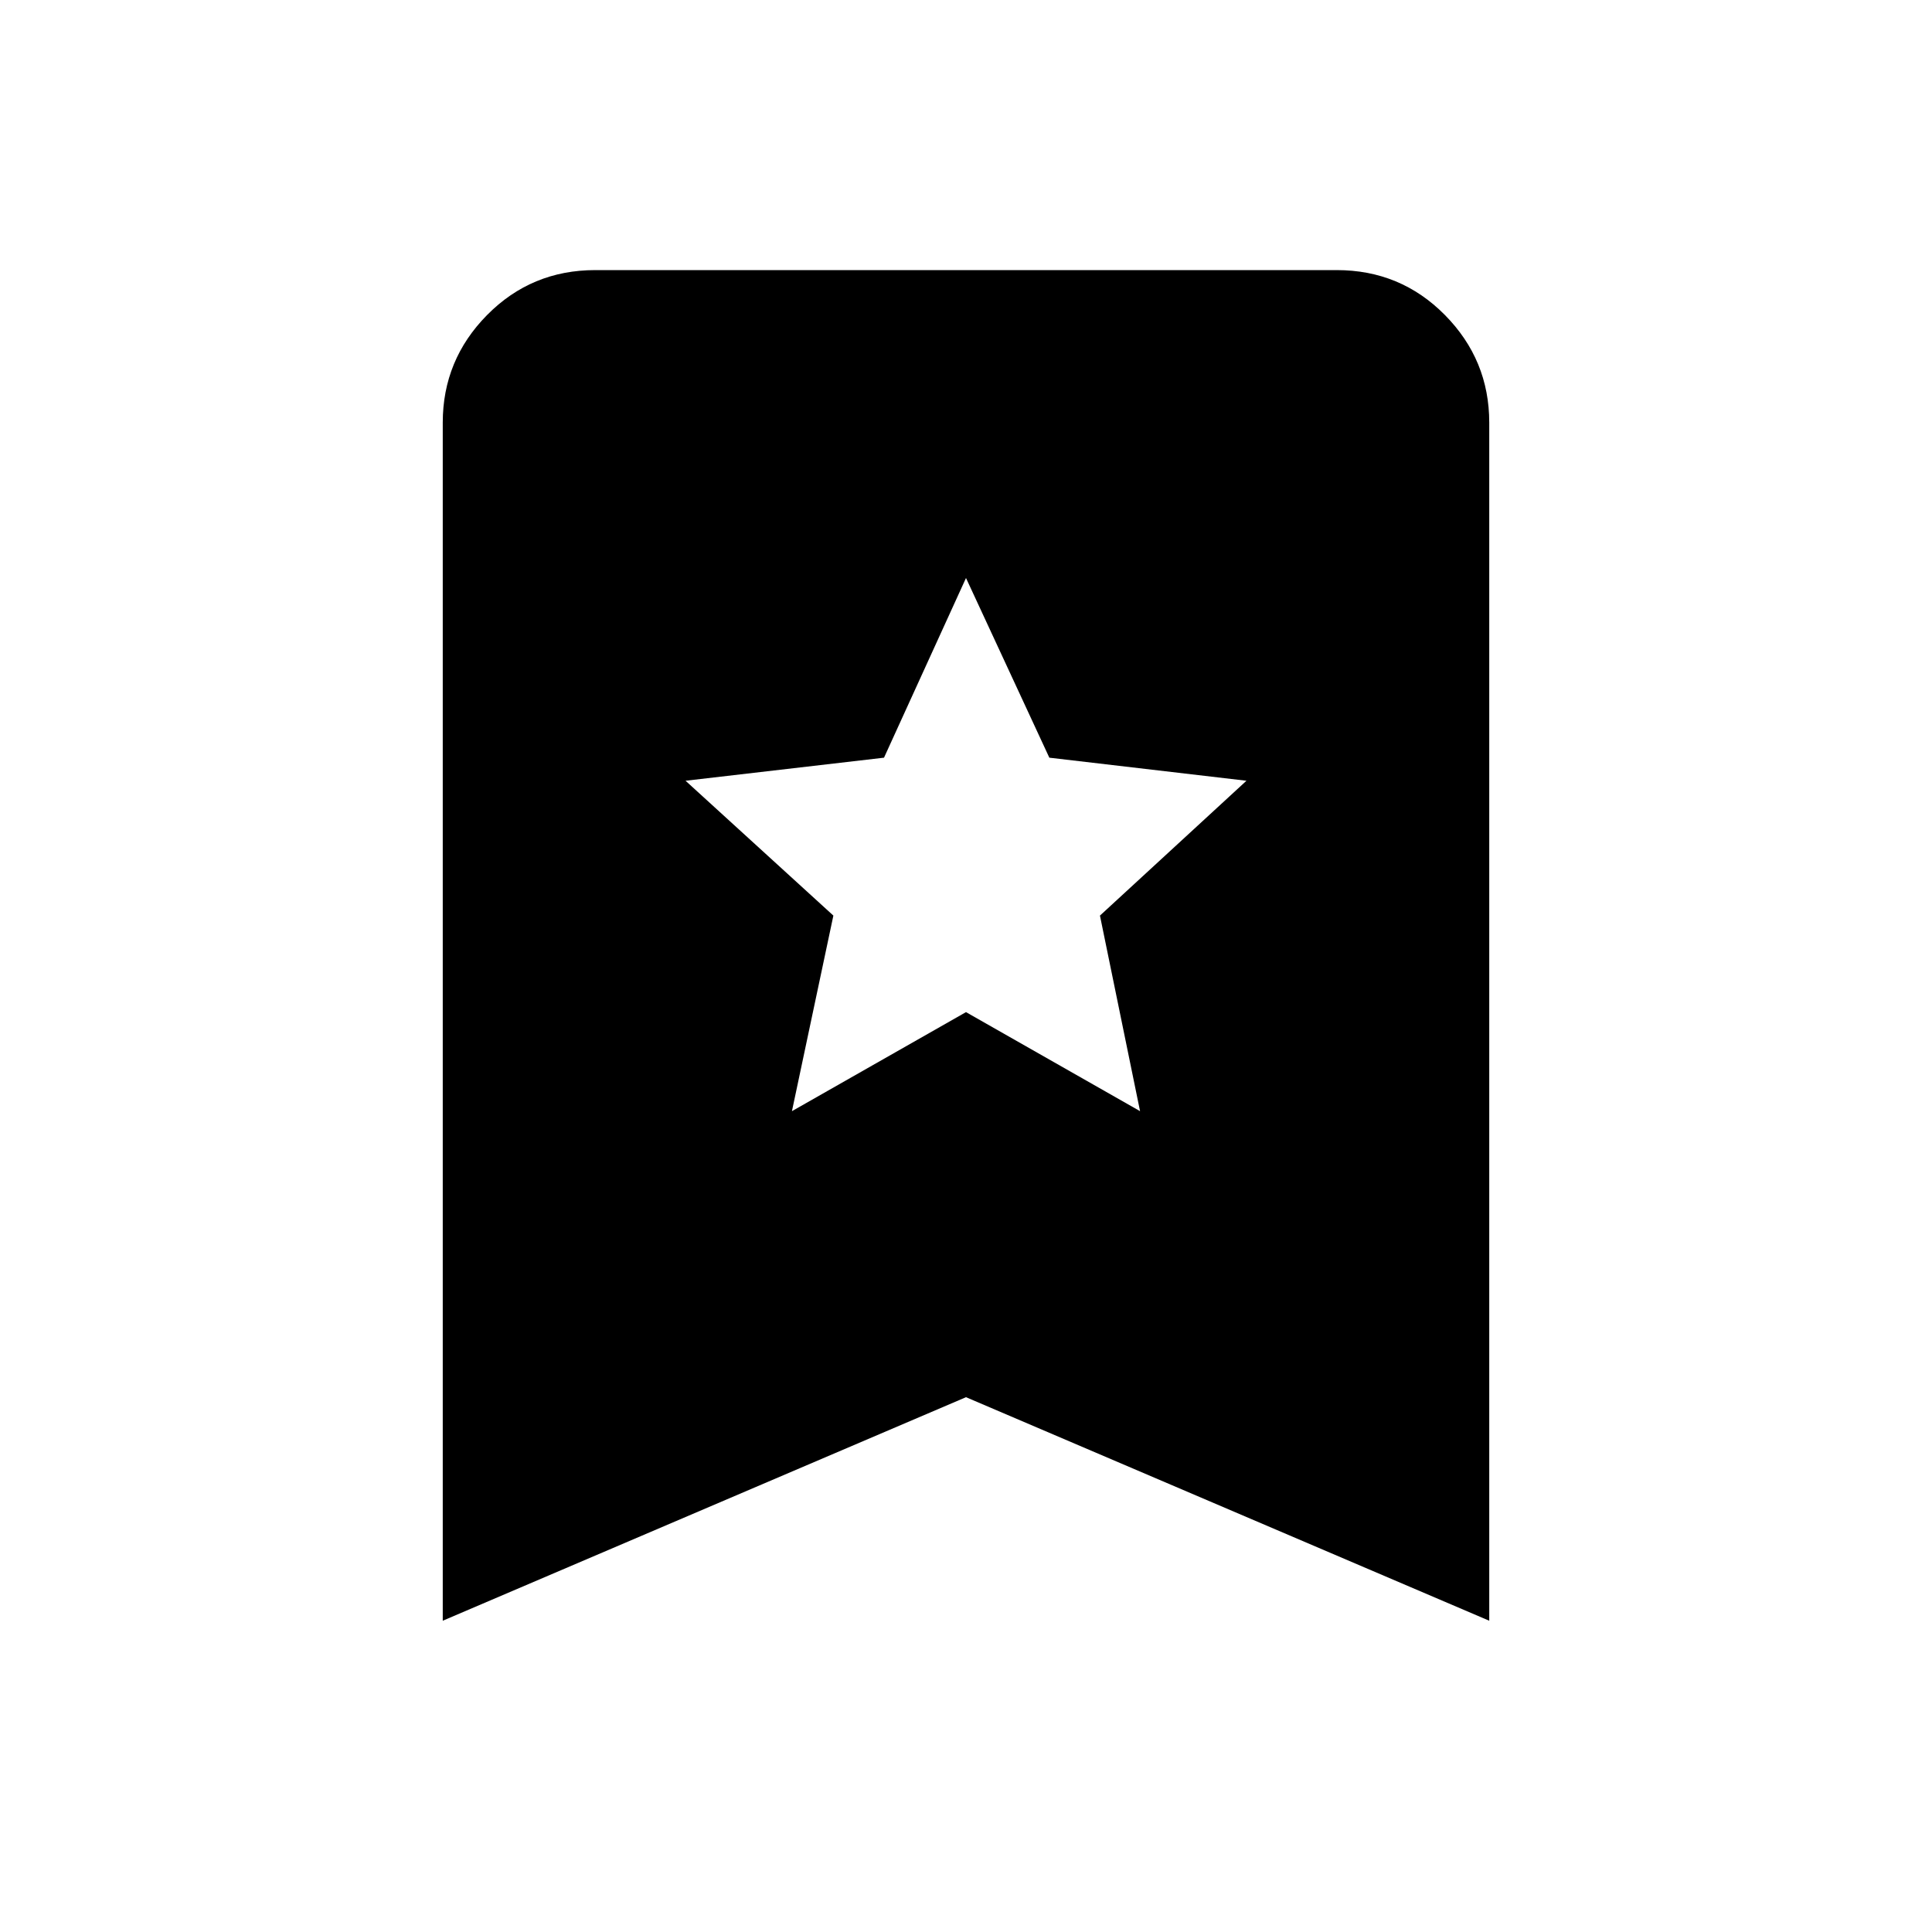 <svg xmlns="http://www.w3.org/2000/svg" height="40" viewBox="0 -960 960 960" width="40"><path d="M393.51-407.87 480-457.08l86.49 49.21-19.93-97.18 72.8-67-97.95-11.46L480-672.79l-40.74 89.28-98.62 11.46 73.46 67-20.59 97.18ZM220-154.67V-750q0-31.18 22.05-53.49 22.05-22.3 53.74-22.3h368.42q31.69 0 53.74 22.3Q740-781.18 740-750v595.33L480-265.74 220-154.67Z"/></svg>